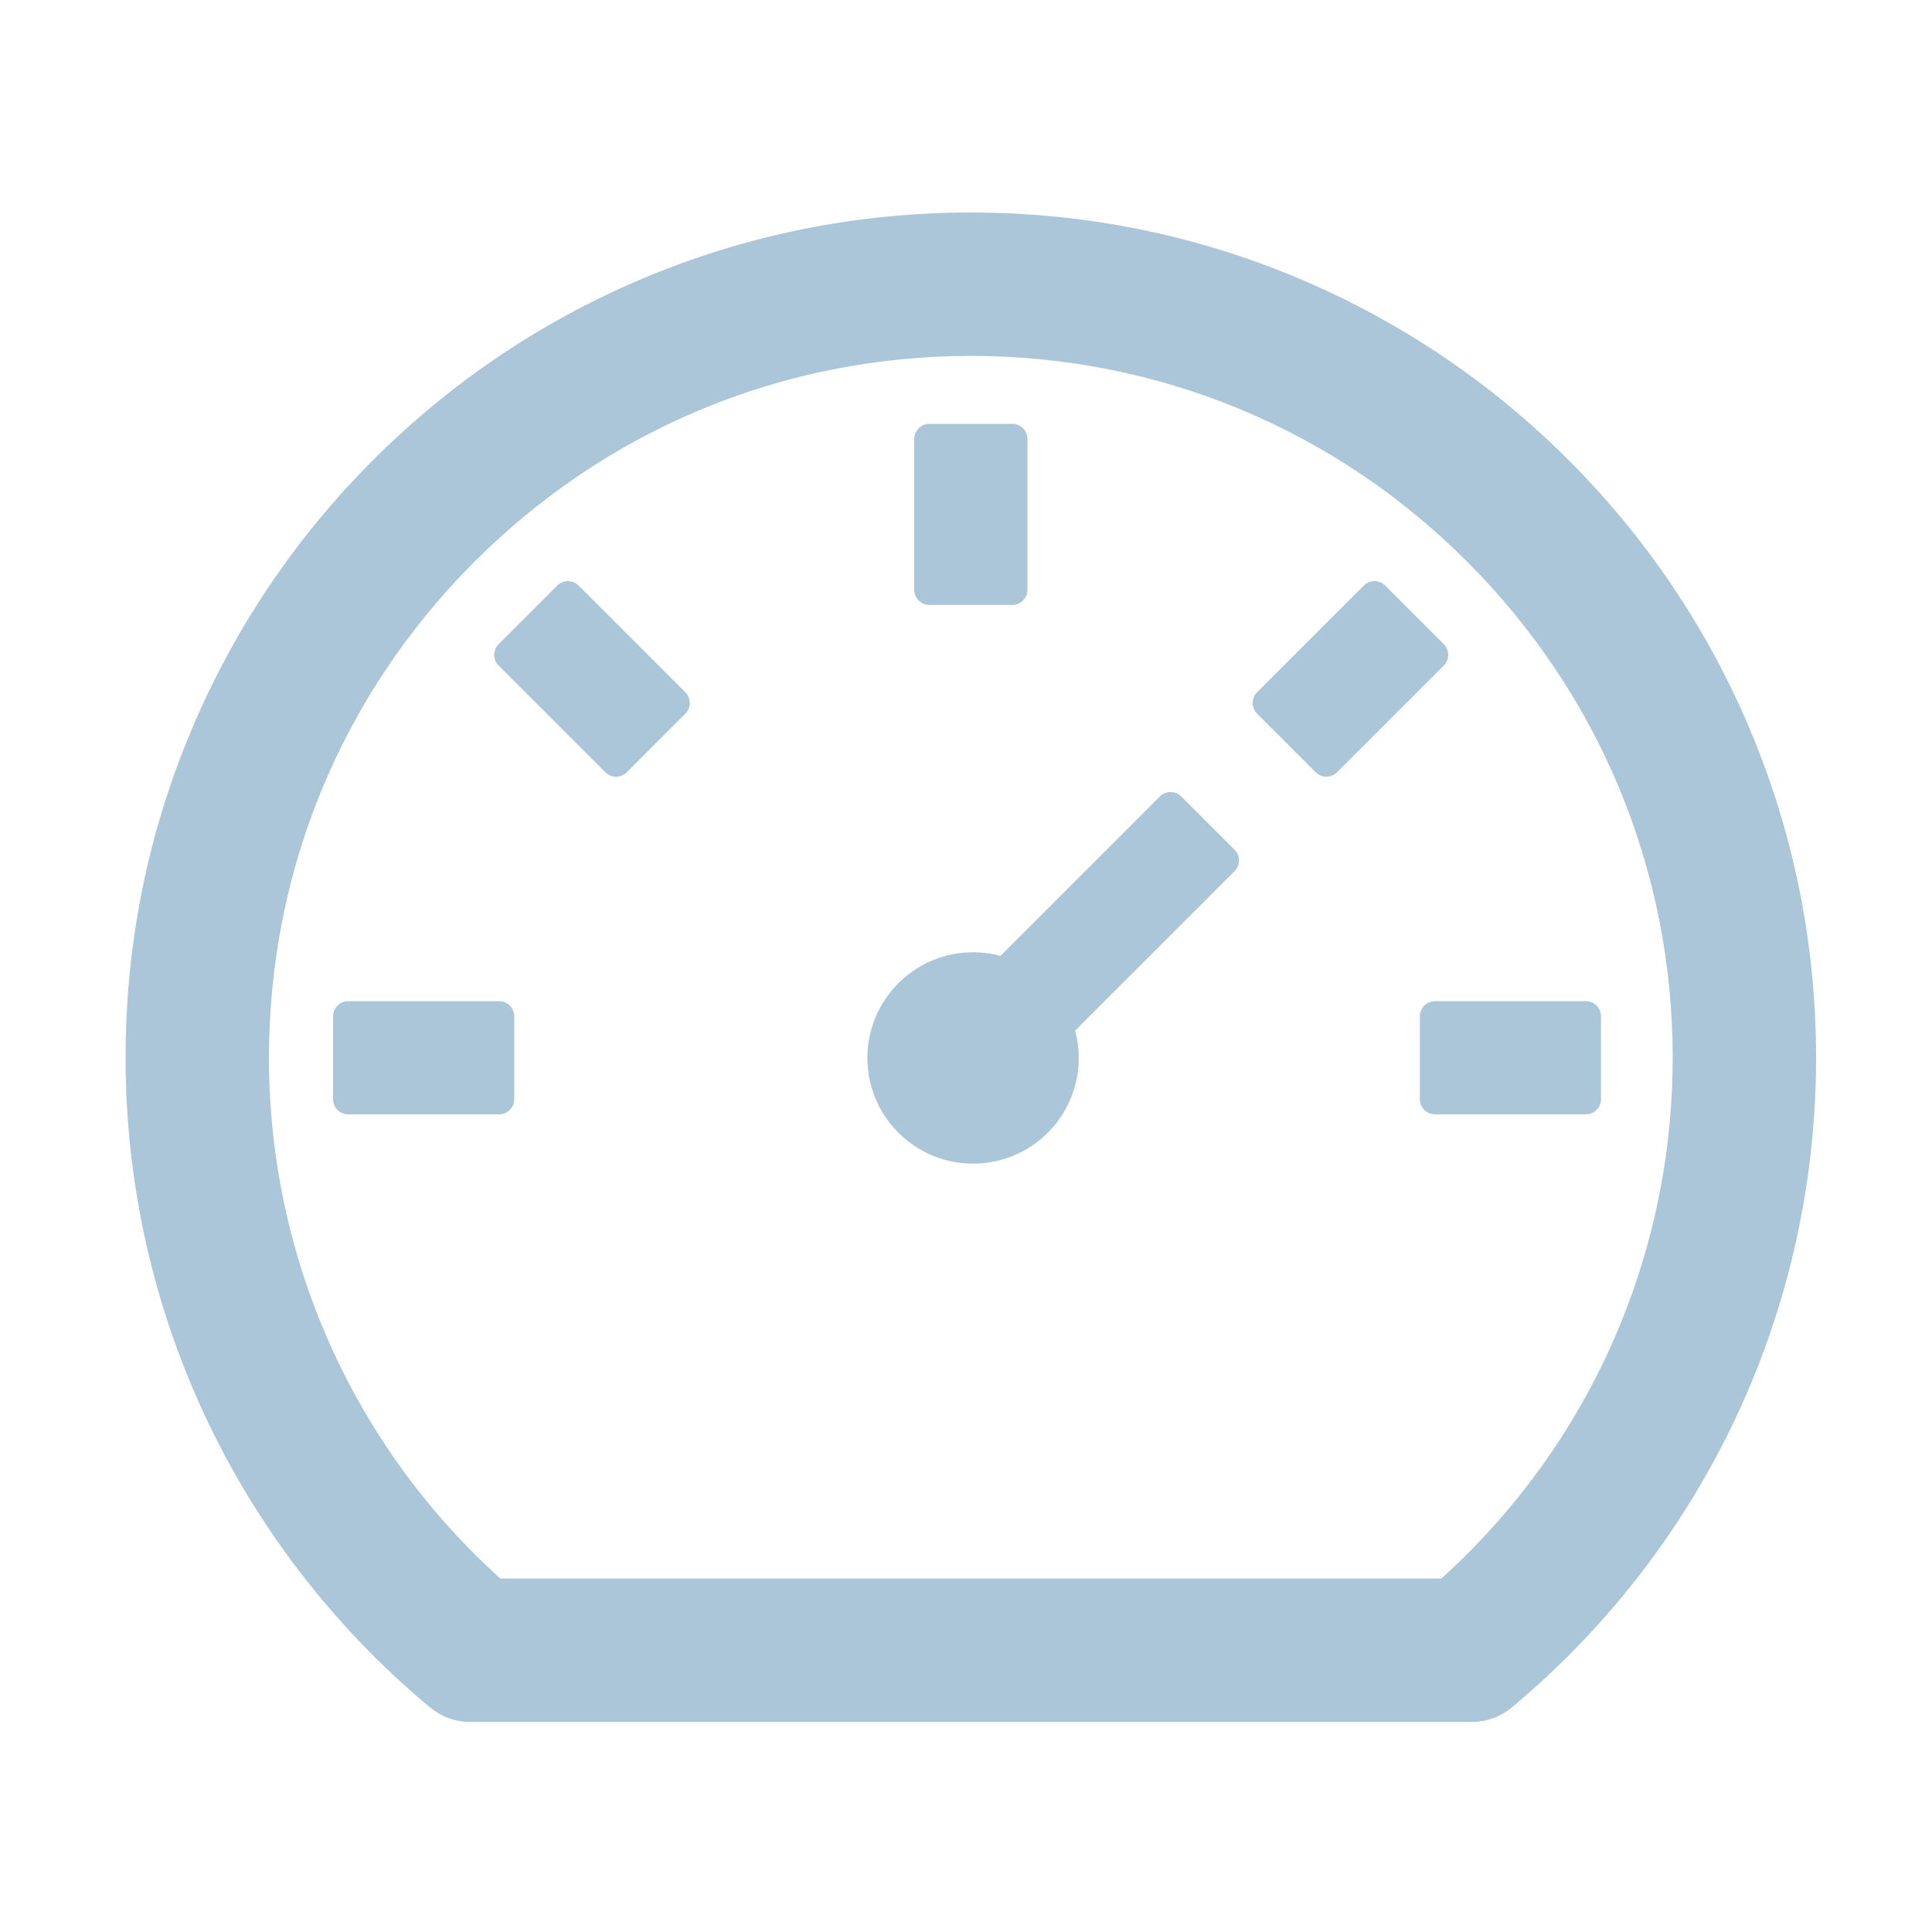 <?xml version="1.0" encoding="UTF-8"?>
<svg width="200px" height="200px" viewBox="0 0 200 200" version="1.1" xmlns="http://www.w3.org/2000/svg" xmlns:xlink="http://www.w3.org/1999/xlink">
    <!-- Generator: Sketch 57.1 (83088) - https://sketch.com -->
    <title>dashboard</title>
    <desc>Created with Sketch.</desc>
    <g id="dashboard" stroke="none" stroke-width="1" fill="none" fill-rule="evenodd">
        <rect id="矩形" fill-opacity="0" fill="#FFFFFF" x="0" y="0" width="200" height="200"></rect>
        <g transform="translate(13, 22)" fill="#ABC6D8" fill-rule="nonzero" id="形状">
            <path d="M168.125,53.438 C163.711,43.008 157.402,33.652 149.375,25.625 C141.348,17.598 131.992,11.289 121.562,6.875 C110.762,2.305 99.316,0 87.5,0 C75.684,0 64.238,2.305 53.438,6.875 C43.008,11.289 33.652,17.598 25.625,25.625 C17.598,33.652 11.289,43.008 6.875,53.438 C2.305,64.238 0,75.684 0,87.5 C0,113.418 11.387,137.832 31.23,154.512 L31.562,154.785 C32.695,155.723 34.121,156.25 35.586,156.25 L139.434,156.25 C140.898,156.25 142.324,155.723 143.457,154.785 L143.789,154.512 C163.613,137.832 175,113.418 175,87.5 C175,75.684 172.676,64.238 168.125,53.438 Z M136.211,141.406 L38.789,141.406 C23.535,127.637 14.844,108.125 14.844,87.5 C14.844,68.086 22.402,49.844 36.133,36.133 C49.863,22.402 68.105,14.844 87.5,14.844 C106.914,14.844 125.156,22.402 138.867,36.133 C152.598,49.863 160.156,68.105 160.156,87.5 C160.156,108.125 151.465,127.637 136.211,141.406 Z M109.277,60.449 C108.672,59.844 107.676,59.844 107.07,60.449 L90.566,76.953 C86.914,75.977 82.871,76.914 80,79.785 C75.723,84.062 75.723,90.977 80,95.254 C84.277,99.531 91.191,99.531 95.469,95.254 C98.34,92.383 99.277,88.34 98.301,84.688 L114.805,68.184 C115.41,67.578 115.41,66.582 114.805,65.977 L109.277,60.449 L109.277,60.449 Z M83.203,40.625 L91.797,40.625 C92.656,40.625 93.359,39.922 93.359,39.062 L93.359,23.438 C93.359,22.578 92.656,21.875 91.797,21.875 L83.203,21.875 C82.344,21.875 81.641,22.578 81.641,23.438 L81.641,39.062 C81.641,39.922 82.344,40.625 83.203,40.625 Z M133.984,83.203 L133.984,91.797 C133.984,92.656 134.688,93.359 135.547,93.359 L151.172,93.359 C152.031,93.359 152.734,92.656 152.734,91.797 L152.734,83.203 C152.734,82.344 152.031,81.641 151.172,81.641 L135.547,81.641 C134.688,81.641 133.984,82.344 133.984,83.203 Z M136.465,44.688 L130.391,38.613 C129.785,38.008 128.789,38.008 128.184,38.613 L117.129,49.668 C116.523,50.273 116.523,51.27 117.129,51.875 L123.203,57.949 C123.809,58.555 124.805,58.555 125.41,57.949 L136.465,46.895 C137.07,46.289 137.07,45.293 136.465,44.688 Z M46.895,38.613 C46.289,38.008 45.293,38.008 44.688,38.613 L38.613,44.688 C38.008,45.293 38.008,46.289 38.613,46.895 L49.668,57.949 C50.273,58.555 51.27,58.555 51.875,57.949 L57.949,51.875 C58.555,51.27 58.555,50.273 57.949,49.668 L46.895,38.613 Z M38.672,81.641 L23.047,81.641 C22.188,81.641 21.484,82.344 21.484,83.203 L21.484,91.797 C21.484,92.656 22.188,93.359 23.047,93.359 L38.672,93.359 C39.531,93.359 40.234,92.656 40.234,91.797 L40.234,83.203 C40.234,82.344 39.531,81.641 38.672,81.641 Z"></path>
        </g>
    </g>
</svg>